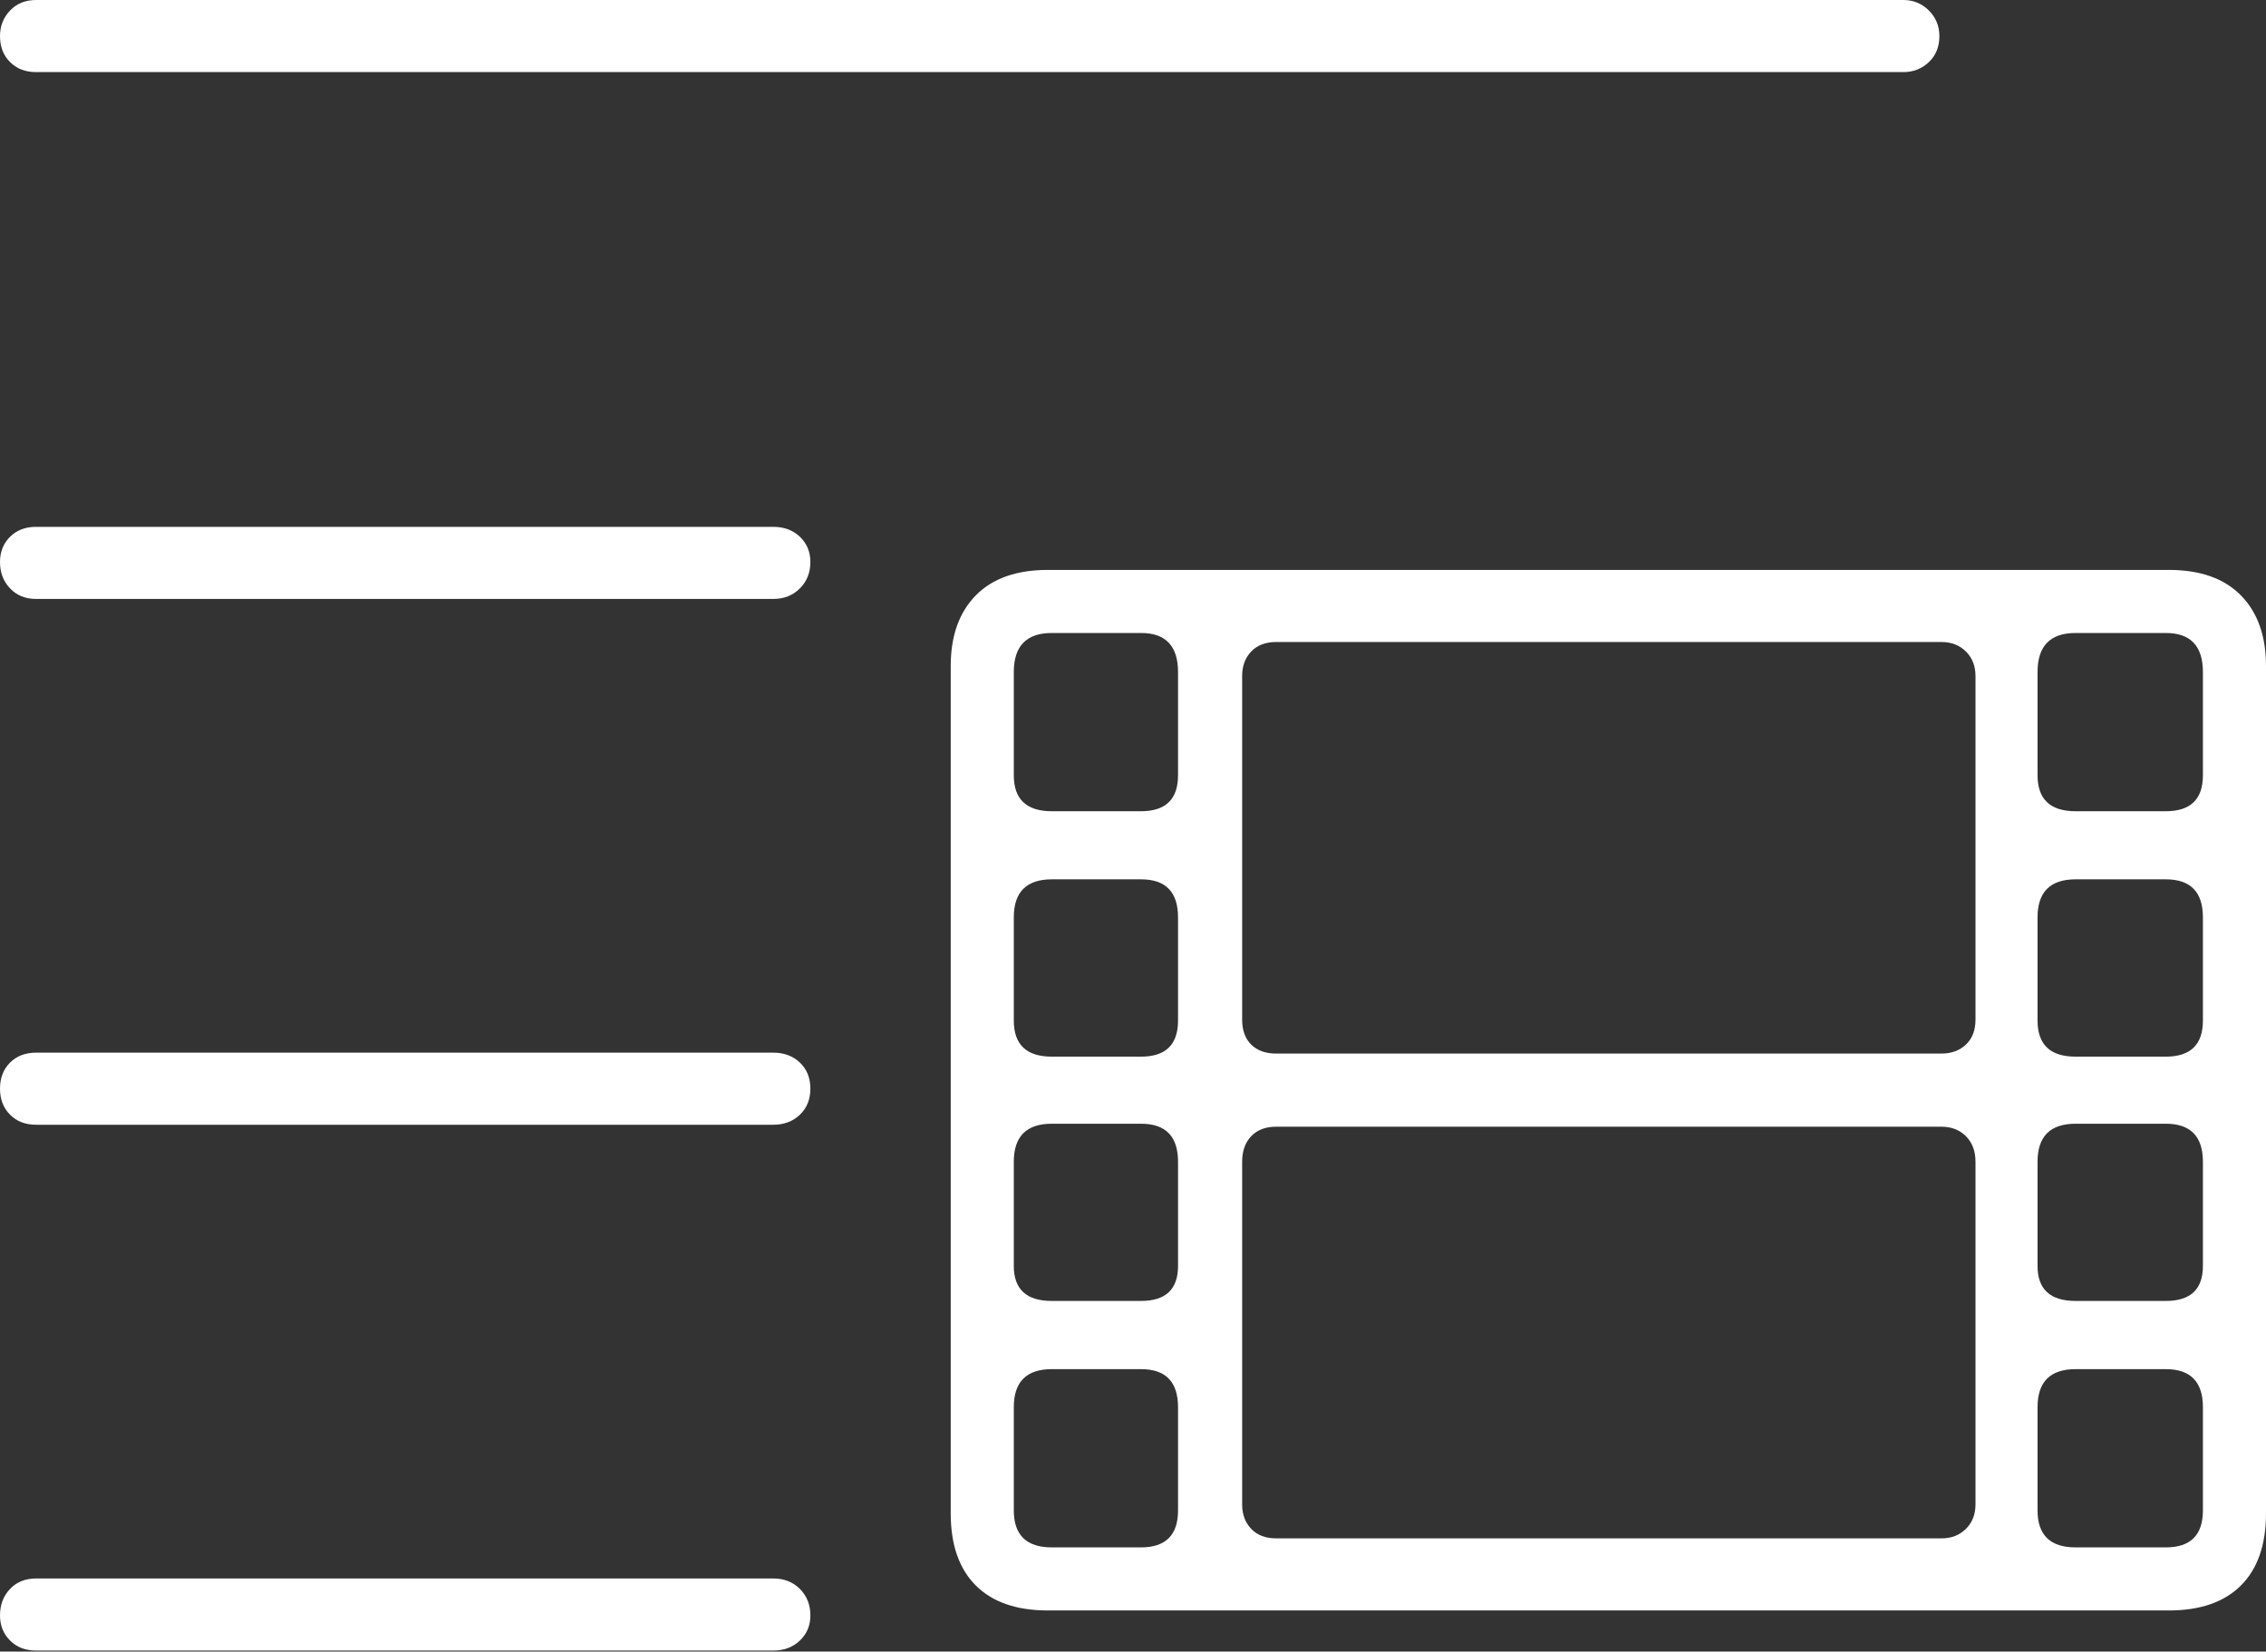<?xml version="1.0" encoding="UTF-8"?>
<!--Generator: Apple Native CoreSVG 175-->
<!DOCTYPE svg
PUBLIC "-//W3C//DTD SVG 1.1//EN"
       "http://www.w3.org/Graphics/SVG/1.1/DTD/svg11.dtd">
<svg version="1.1" xmlns="http://www.w3.org/2000/svg" xmlns:xlink="http://www.w3.org/1999/xlink" width="22.09" height="16.104">
 <rect width="100%" height="100%" fill="#333333" stroke="none"/>
 <g>
  <rect height="16.104" opacity="0" width="22.09" x="0" y="0"/>
  <path d="M0.352 0.703L18.555 0.703Q18.701 0.703 18.804 0.605Q18.906 0.508 18.906 0.352Q18.906 0.205 18.804 0.103Q18.701 0 18.555 0L0.352 0Q0.195 0 0.098 0.103Q0 0.205 0 0.352Q0 0.508 0.098 0.605Q0.195 0.703 0.352 0.703ZM0.352 5.84L7.539 5.84Q7.695 5.84 7.798 5.737Q7.9 5.635 7.9 5.479Q7.9 5.332 7.798 5.234Q7.695 5.137 7.539 5.137L0.352 5.137Q0.195 5.137 0.098 5.234Q0 5.332 0 5.479Q0 5.635 0.098 5.737Q0.195 5.84 0.352 5.84ZM0.352 10.967L7.539 10.967Q7.695 10.967 7.798 10.869Q7.9 10.771 7.9 10.615Q7.9 10.459 7.798 10.361Q7.695 10.264 7.539 10.264L0.352 10.264Q0.195 10.264 0.098 10.361Q0 10.459 0 10.615Q0 10.771 0.098 10.869Q0.195 10.967 0.352 10.967ZM0.352 16.094L7.539 16.094Q7.695 16.094 7.798 15.996Q7.9 15.898 7.9 15.752Q7.9 15.596 7.798 15.493Q7.695 15.391 7.539 15.391L0.352 15.391Q0.195 15.391 0.098 15.493Q0 15.596 0 15.752Q0 15.898 0.098 15.996Q0.195 16.094 0.352 16.094ZM10.215 15.703L21.143 15.703Q21.602 15.703 21.846 15.459Q22.09 15.215 22.09 14.756L22.09 6.494Q22.09 6.055 21.846 5.806Q21.602 5.557 21.143 5.557L10.215 5.557Q9.756 5.557 9.512 5.806Q9.268 6.055 9.268 6.494L9.268 14.756Q9.268 15.215 9.512 15.459Q9.756 15.703 10.215 15.703ZM10.254 7.91Q9.883 7.91 9.883 7.559L9.883 6.553Q9.883 6.172 10.254 6.172L11.123 6.172Q11.484 6.172 11.484 6.553L11.484 7.559Q11.484 7.91 11.123 7.91ZM10.254 10.303Q9.883 10.303 9.883 9.951L9.883 8.945Q9.883 8.574 10.254 8.574L11.123 8.574Q11.484 8.574 11.484 8.945L11.484 9.951Q11.484 10.303 11.123 10.303ZM10.254 12.685Q9.883 12.685 9.883 12.344L9.883 11.328Q9.883 10.957 10.254 10.957L11.123 10.957Q11.484 10.957 11.484 11.328L11.484 12.344Q11.484 12.685 11.123 12.685ZM10.254 15.088Q9.883 15.088 9.883 14.727L9.883 13.721Q9.883 13.35 10.254 13.35L11.123 13.35Q11.484 13.35 11.484 13.721L11.484 14.727Q11.484 15.088 11.123 15.088ZM20.234 7.91Q19.863 7.91 19.863 7.559L19.863 6.553Q19.863 6.172 20.234 6.172L21.113 6.172Q21.475 6.172 21.475 6.553L21.475 7.559Q21.475 7.91 21.113 7.91ZM20.234 10.303Q19.863 10.303 19.863 9.951L19.863 8.945Q19.863 8.574 20.234 8.574L21.113 8.574Q21.475 8.574 21.475 8.945L21.475 9.951Q21.475 10.303 21.113 10.303ZM20.234 12.685Q19.863 12.685 19.863 12.344L19.863 11.328Q19.863 10.957 20.234 10.957L21.113 10.957Q21.475 10.957 21.475 11.328L21.475 12.344Q21.475 12.685 21.113 12.685ZM20.234 15.088Q19.863 15.088 19.863 14.727L19.863 13.721Q19.863 13.35 20.234 13.35L21.113 13.35Q21.475 13.35 21.475 13.721L21.475 14.727Q21.475 15.088 21.113 15.088ZM12.441 15Q12.285 15 12.197 14.907Q12.109 14.815 12.109 14.668L12.109 11.328Q12.109 11.172 12.197 11.079Q12.285 10.986 12.441 10.986L18.926 10.986Q19.072 10.986 19.165 11.079Q19.258 11.172 19.258 11.328L19.258 14.668Q19.258 14.815 19.165 14.907Q19.072 15 18.926 15ZM12.441 10.273Q12.285 10.273 12.197 10.185Q12.109 10.098 12.109 9.941L12.109 6.592Q12.109 6.445 12.197 6.353Q12.285 6.26 12.441 6.26L18.926 6.26Q19.072 6.26 19.165 6.353Q19.258 6.445 19.258 6.592L19.258 9.941Q19.258 10.098 19.165 10.185Q19.072 10.273 18.926 10.273Z" fill="#ffffff"/>
 </g>
</svg>
